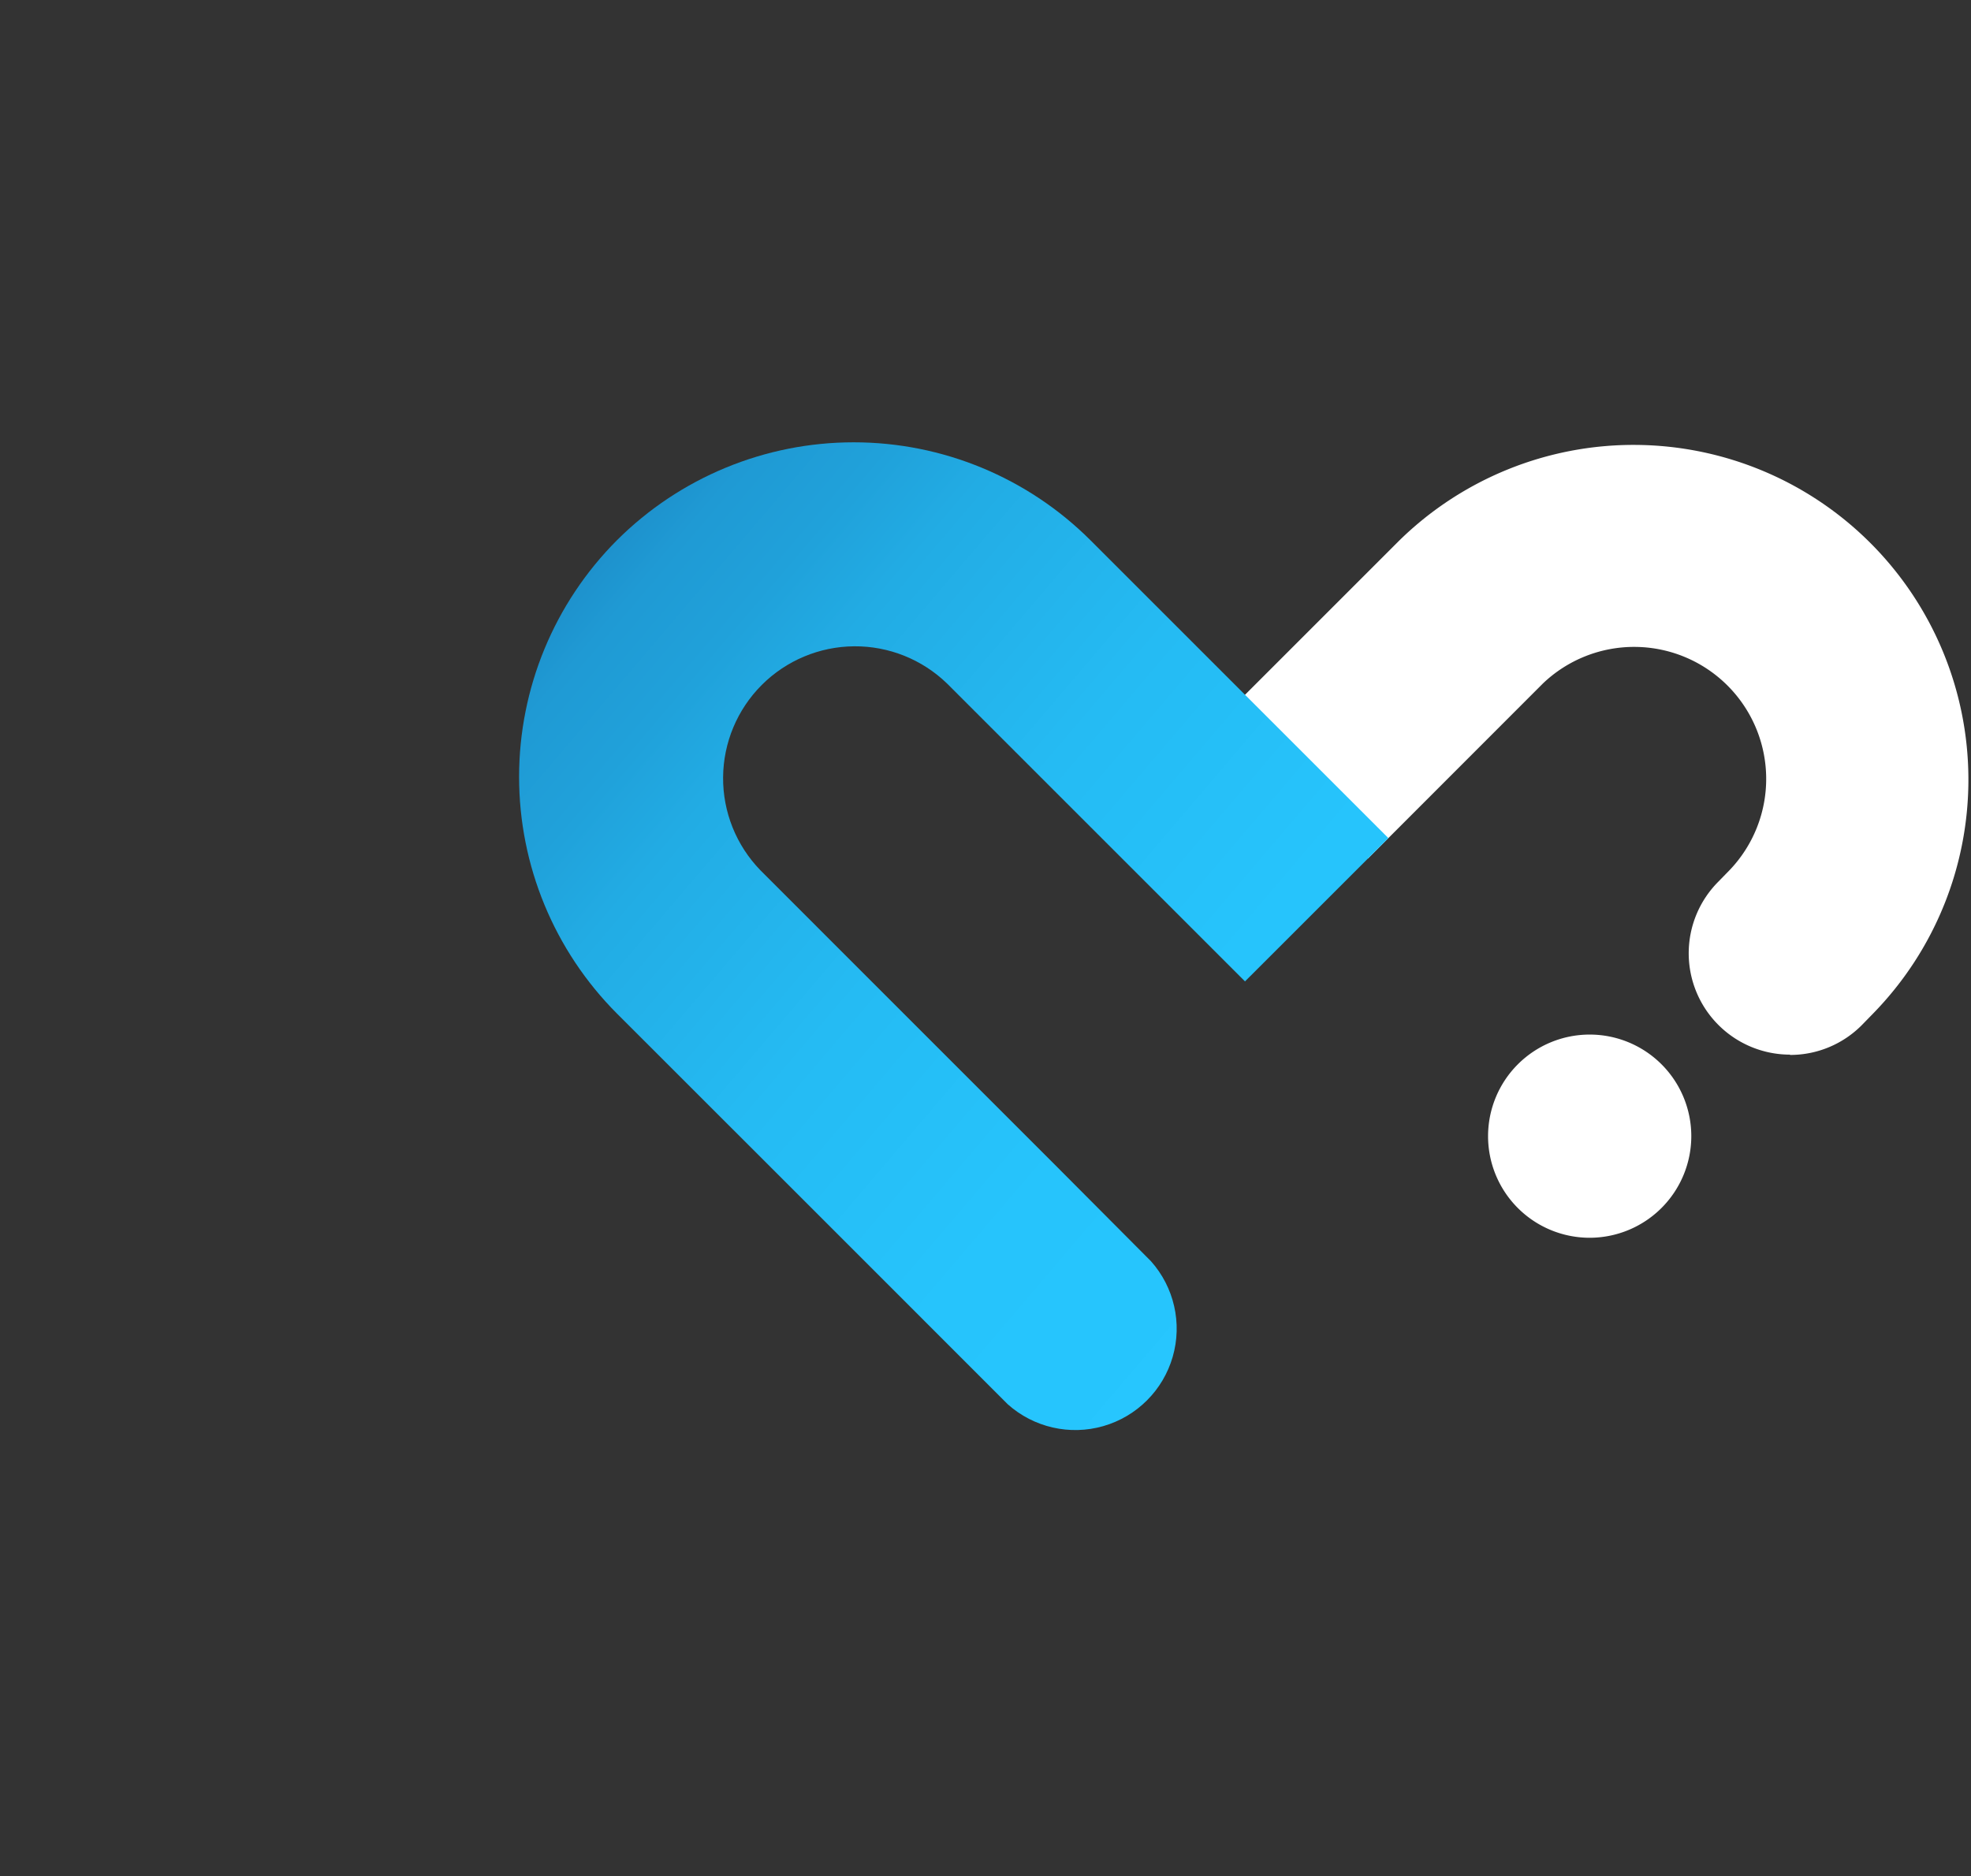 <svg xmlns="http://www.w3.org/2000/svg" xmlns:xlink="http://www.w3.org/1999/xlink" viewBox="0 0 336.91 320.77"><rect x="0" y="0" width="336.91" height="320.77" fill="#333333" stroke="none"/><defs><clipPath id="clip-path" transform="translate(88.73 75.62)"><path d="M16.73,16.74a57.3,57.3,0,0,0,0,80.93l26.43,26.42,21,21h0l19.36,19.37A17.33,17.33,0,0,0,108,140L92.16,124.09l-21-21h0L41.24,73.16A22.57,22.57,0,0,1,73.15,41.24L99.58,67.67h0l24.5,24.5,24.51-24.5-21-21h0L97.66,16.74a57.28,57.28,0,0,0-80.93,0" fill="none"/></clipPath><linearGradient id="Degradado_sin_nombre_2" x1="-328.35" y1="741.35" x2="-326.71" y2="741.35" gradientTransform="matrix(0, 248.57, 248.57, 0, -184202.66, 81521.48)" gradientUnits="userSpaceOnUse"><stop offset="0" stop-color="#020654"/><stop offset="0.06" stop-color="#0b357d"/><stop offset="0.13" stop-color="#1463a5"/><stop offset="0.2" stop-color="#1b85c2"/><stop offset="0.25" stop-color="#1f9ad4"/><stop offset="0.29" stop-color="#20a1da"/><stop offset="0.33" stop-color="#22ace4"/><stop offset="0.43" stop-color="#25bbf3"/><stop offset="0.54" stop-color="#26c4fc"/><stop offset="0.7" stop-color="#27c7ff"/><stop offset="1" stop-color="#27c7ff"/></linearGradient></defs><g id="Capa_2" data-name="Capa 2"><g id="Capa_1-2" data-name="Capa 1"><path d="M217.24,104.69A17.33,17.33,0,0,1,205,75.11l1.95-2A22.57,22.57,0,0,0,175,41.24L145.09,71.17l-24.51-24.5,29.93-29.93a57.23,57.23,0,0,1,80.93,80.93l-1.95,2a17.24,17.24,0,0,1-12.25,5.07" transform="translate(88.73 75.62)" fill="#fff"/><g clip-path="url(#clip-path)"><rect x="-42.92" y="-28.6" width="228.86" height="226.74" transform="translate(49.35 161.82) rotate(-50.59)" fill="url(#Degradado_sin_nombre_2)"/></g><path d="M183,136a17.37,17.37,0,1,1,17.37-17.37A17.39,17.39,0,0,1,183,136" transform="translate(88.73 75.62)" fill="#fff"/></g></g></svg>